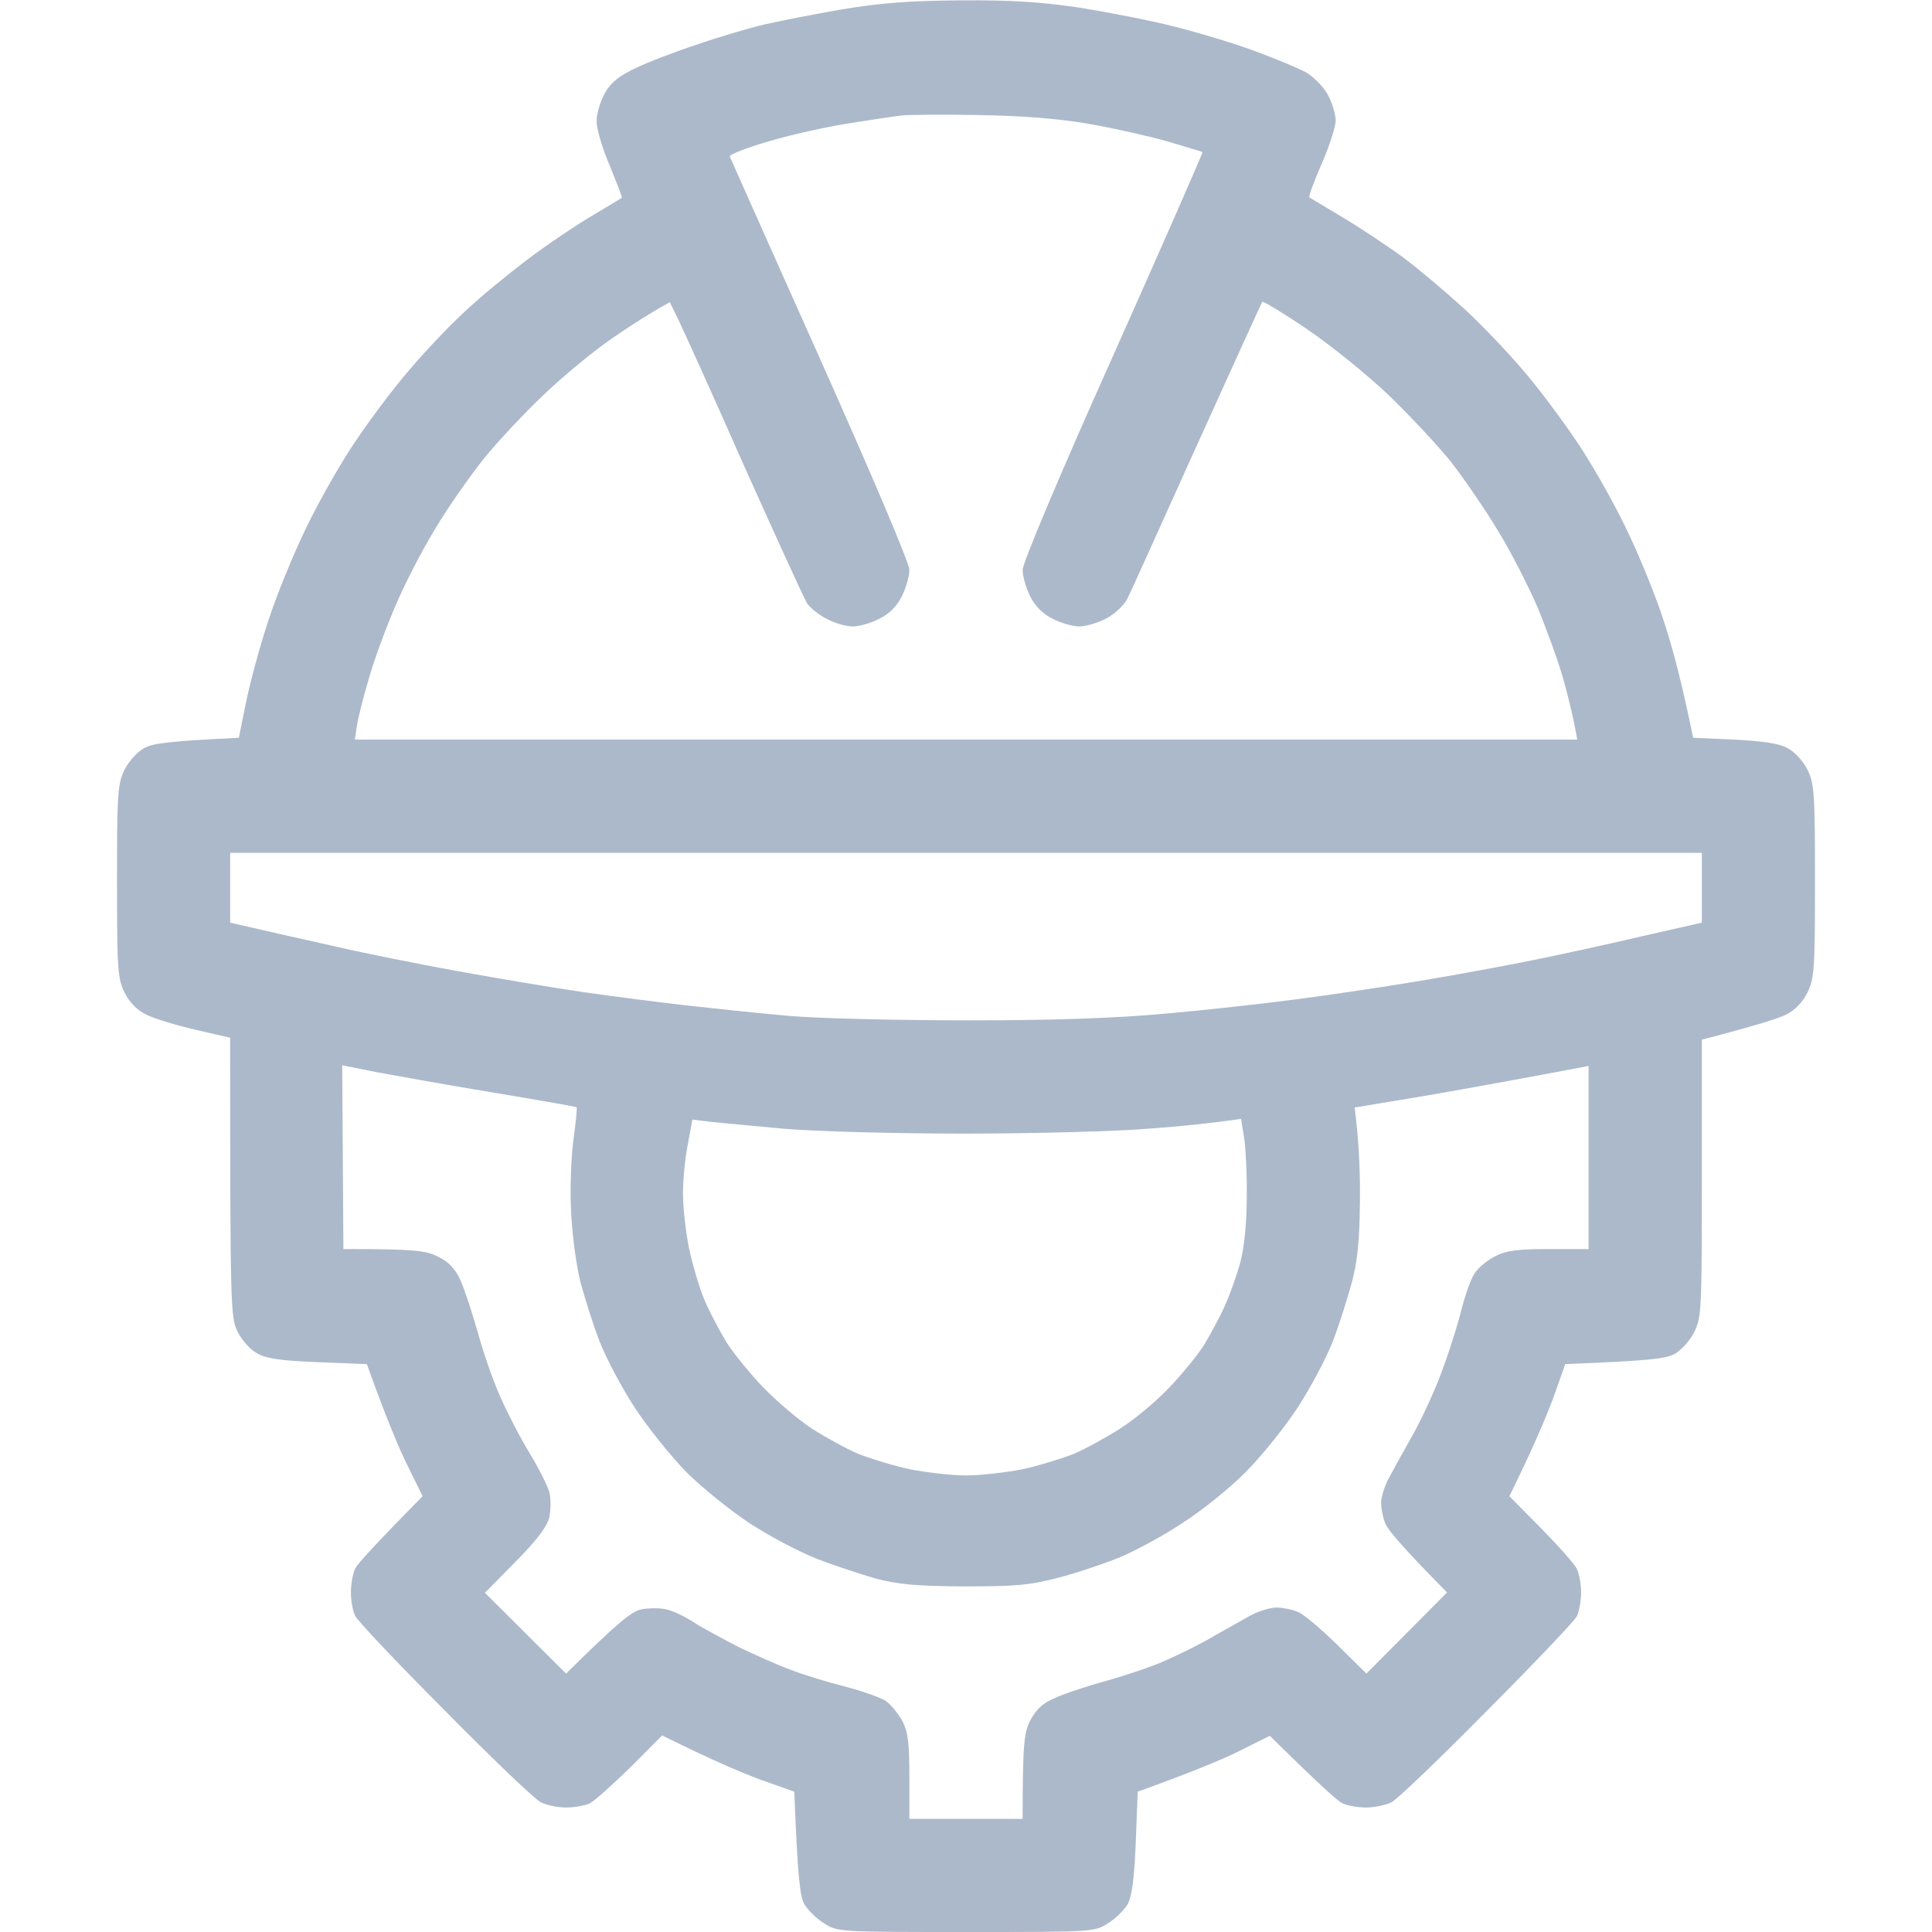 <svg width="16" height="16" viewBox="0 0 16 16" fill="none" xmlns="http://www.w3.org/2000/svg">
<g clip-path="url(#clip0_556_4033)">
<path fill-rule="evenodd" clip-rule="evenodd" d="M7.953 0.003C8.378 0 8.619 0.016 8.938 0.063C9.169 0.1 9.528 0.169 9.734 0.222C9.941 0.275 10.244 0.366 10.406 0.428C10.569 0.488 10.753 0.566 10.812 0.597C10.872 0.631 10.953 0.71 10.991 0.775C11.028 0.838 11.059 0.938 11.062 0.994C11.062 1.047 11.009 1.213 10.944 1.36C10.881 1.506 10.834 1.631 10.844 1.635C10.853 1.641 10.978 1.716 11.119 1.8C11.262 1.885 11.488 2.035 11.619 2.131C11.753 2.231 11.978 2.422 12.125 2.556C12.272 2.691 12.491 2.922 12.613 3.066C12.738 3.21 12.931 3.469 13.047 3.641C13.166 3.813 13.35 4.135 13.459 4.36C13.569 4.585 13.713 4.935 13.778 5.141C13.847 5.347 13.928 5.65 14.022 6.11L14.363 6.125C14.603 6.138 14.734 6.156 14.806 6.197C14.863 6.225 14.934 6.306 14.969 6.375C15.025 6.491 15.031 6.563 15.031 7.297C15.031 8.031 15.025 8.103 14.969 8.219C14.928 8.3 14.866 8.366 14.791 8.403C14.725 8.435 14.541 8.494 14.094 8.61V9.76C14.094 10.844 14.091 10.913 14.031 11.031C13.997 11.1 13.925 11.181 13.869 11.213C13.791 11.253 13.662 11.269 12.963 11.297L12.863 11.578C12.806 11.731 12.703 11.978 12.5 12.391L12.762 12.656C12.906 12.803 13.041 12.953 13.059 12.994C13.078 13.031 13.094 13.119 13.094 13.188C13.094 13.256 13.078 13.344 13.059 13.385C13.041 13.422 12.706 13.775 12.316 14.166C11.928 14.56 11.572 14.9 11.525 14.925C11.475 14.95 11.381 14.969 11.312 14.969C11.244 14.969 11.156 14.953 11.119 14.935C11.078 14.916 10.928 14.781 10.516 14.375L10.266 14.5C10.128 14.569 9.881 14.672 9.422 14.838L9.406 15.253C9.394 15.553 9.375 15.697 9.341 15.766C9.312 15.816 9.238 15.891 9.175 15.928C9.066 16 9.047 16 8 16C6.953 16 6.934 16 6.825 15.928C6.763 15.891 6.688 15.816 6.659 15.766C6.625 15.697 6.606 15.553 6.578 14.838L6.297 14.738C6.144 14.681 5.897 14.578 5.484 14.372L5.219 14.638C5.072 14.781 4.922 14.916 4.884 14.935C4.844 14.953 4.756 14.969 4.688 14.969C4.619 14.969 4.525 14.95 4.478 14.925C4.428 14.9 4.072 14.56 3.684 14.166C3.294 13.775 2.959 13.422 2.941 13.381C2.922 13.344 2.906 13.256 2.906 13.188C2.906 13.119 2.922 13.031 2.941 12.991C2.959 12.953 3.094 12.803 3.5 12.391L3.369 12.125C3.297 11.978 3.194 11.731 3.038 11.297L2.638 11.281C2.337 11.269 2.209 11.253 2.134 11.21C2.075 11.181 2.003 11.1 1.969 11.031C1.909 10.913 1.906 10.844 1.906 8.594L1.619 8.528C1.459 8.491 1.275 8.435 1.212 8.403C1.134 8.366 1.072 8.3 1.031 8.219C0.975 8.103 0.969 8.031 0.969 7.297C0.969 6.563 0.975 6.491 1.031 6.375C1.066 6.306 1.137 6.225 1.197 6.194C1.266 6.156 1.397 6.138 1.978 6.11L2.038 5.813C2.072 5.65 2.153 5.347 2.222 5.141C2.288 4.935 2.431 4.585 2.541 4.36C2.65 4.135 2.834 3.813 2.953 3.641C3.069 3.469 3.263 3.21 3.388 3.066C3.509 2.922 3.716 2.703 3.844 2.585C3.972 2.463 4.213 2.266 4.375 2.144C4.537 2.022 4.778 1.86 4.906 1.785C5.034 1.71 5.144 1.641 5.15 1.638C5.153 1.631 5.106 1.51 5.047 1.366C4.987 1.225 4.938 1.06 4.941 1C4.941 0.941 4.972 0.838 5.009 0.772C5.059 0.681 5.128 0.628 5.266 0.563C5.369 0.513 5.6 0.425 5.781 0.366C5.963 0.303 6.209 0.231 6.328 0.203C6.45 0.175 6.737 0.119 6.969 0.078C7.291 0.025 7.522 0.006 7.953 0.003ZM7.047 1.019C6.875 1.044 6.575 1.11 6.381 1.166C6.188 1.222 6.034 1.281 6.044 1.297C6.05 1.313 6.388 2.069 6.794 2.978C7.225 3.944 7.531 4.663 7.531 4.719C7.531 4.772 7.503 4.869 7.469 4.938C7.427 5.021 7.365 5.084 7.281 5.125C7.213 5.16 7.116 5.188 7.062 5.188C7.013 5.188 6.916 5.163 6.853 5.128C6.787 5.097 6.713 5.038 6.684 4.997C6.659 4.956 6.422 4.438 6.156 3.844C5.894 3.25 5.647 2.706 5.612 2.635L5.547 2.503C5.403 2.581 5.234 2.688 5.081 2.794C4.928 2.897 4.669 3.11 4.506 3.266C4.341 3.422 4.116 3.663 4.003 3.803C3.891 3.944 3.709 4.203 3.603 4.381C3.494 4.56 3.344 4.85 3.269 5.031C3.191 5.213 3.094 5.478 3.053 5.625C3.009 5.772 2.966 5.944 2.956 6.01L2.938 6.125H13.062C13.031 5.944 12.988 5.772 12.947 5.625C12.906 5.478 12.809 5.213 12.734 5.031C12.656 4.85 12.509 4.563 12.403 4.391C12.3 4.219 12.125 3.966 12.019 3.828C11.909 3.691 11.675 3.441 11.497 3.269C11.319 3.1 11.012 2.853 10.819 2.722C10.625 2.591 10.459 2.491 10.453 2.5C10.447 2.51 10.203 3.044 9.912 3.688C9.622 4.331 9.363 4.906 9.334 4.963C9.303 5.019 9.228 5.088 9.156 5.125C9.088 5.16 8.988 5.188 8.938 5.188C8.887 5.188 8.787 5.16 8.719 5.125C8.635 5.084 8.573 5.021 8.531 4.938C8.497 4.869 8.469 4.772 8.469 4.719C8.469 4.663 8.778 3.928 9.219 2.944C9.631 2.022 9.963 1.263 9.959 1.26C9.956 1.256 9.825 1.219 9.672 1.172C9.519 1.128 9.228 1.063 9.031 1.028C8.787 0.985 8.494 0.96 8.125 0.953C7.825 0.947 7.528 0.95 7.469 0.956C7.409 0.963 7.219 0.991 7.047 1.019ZM1.906 7.641C2.159 7.7 2.453 7.766 2.719 7.825C2.984 7.888 3.472 7.985 3.797 8.044C4.125 8.103 4.588 8.181 4.828 8.216C5.069 8.25 5.45 8.3 5.672 8.325C5.897 8.35 6.281 8.391 6.531 8.413C6.791 8.435 7.428 8.45 8.031 8.45C8.766 8.45 9.25 8.431 9.656 8.394C9.975 8.366 10.453 8.313 10.719 8.278C10.984 8.244 11.45 8.175 11.75 8.125C12.05 8.075 12.472 7.997 12.688 7.953C12.903 7.91 13.306 7.822 13.588 7.756L14.094 7.641V7.063H1.906V7.641ZM2.844 10.344C3.438 10.344 3.525 10.356 3.625 10.406C3.716 10.45 3.769 10.506 3.812 10.6C3.847 10.675 3.909 10.869 3.956 11.031C4 11.194 4.084 11.435 4.141 11.563C4.197 11.691 4.306 11.903 4.384 12.031C4.463 12.16 4.537 12.31 4.55 12.36C4.562 12.41 4.562 12.503 4.55 12.563C4.531 12.641 4.456 12.744 4.272 12.931L4.016 13.191L4.688 13.86C5.131 13.422 5.234 13.344 5.312 13.328C5.375 13.316 5.466 13.316 5.516 13.328C5.569 13.338 5.675 13.388 5.75 13.438C5.828 13.488 5.997 13.578 6.125 13.644C6.256 13.706 6.444 13.791 6.547 13.828C6.65 13.869 6.853 13.931 6.994 13.966C7.134 14.003 7.287 14.056 7.334 14.085C7.378 14.116 7.441 14.194 7.475 14.256C7.522 14.35 7.531 14.447 7.531 14.719V15.063H8.469C8.469 14.438 8.481 14.353 8.531 14.25C8.578 14.16 8.634 14.106 8.728 14.066C8.8 14.031 8.994 13.966 9.156 13.922C9.322 13.875 9.547 13.8 9.656 13.75C9.769 13.7 9.953 13.61 10.062 13.544C10.175 13.481 10.316 13.4 10.375 13.369C10.438 13.338 10.525 13.313 10.572 13.313C10.619 13.313 10.697 13.328 10.744 13.347C10.791 13.363 10.938 13.488 11.072 13.619L11.316 13.86L11.984 13.188C11.613 12.813 11.491 12.666 11.472 12.616C11.453 12.569 11.438 12.494 11.438 12.444C11.438 12.397 11.466 12.31 11.497 12.25C11.528 12.191 11.609 12.044 11.678 11.922C11.75 11.8 11.856 11.575 11.916 11.422C11.978 11.266 12.056 11.025 12.094 10.881C12.128 10.741 12.181 10.588 12.213 10.544C12.244 10.497 12.319 10.435 12.384 10.403C12.475 10.356 12.572 10.344 12.828 10.344H13.156V8.828C12.613 8.931 12.175 9.01 11.838 9.069L11.219 9.172C11.256 9.463 11.266 9.738 11.262 9.969C11.259 10.278 11.241 10.453 11.194 10.625C11.159 10.753 11.091 10.972 11.037 11.11C10.984 11.247 10.853 11.494 10.747 11.656C10.641 11.819 10.447 12.06 10.316 12.191C10.188 12.322 9.953 12.51 9.797 12.61C9.644 12.713 9.412 12.838 9.281 12.894C9.153 12.947 8.922 13.025 8.766 13.066C8.525 13.128 8.416 13.138 7.984 13.138C7.584 13.135 7.441 13.122 7.25 13.072C7.122 13.035 6.903 12.963 6.766 12.91C6.628 12.856 6.384 12.728 6.219 12.622C6.056 12.516 5.816 12.322 5.684 12.191C5.556 12.06 5.362 11.819 5.256 11.656C5.15 11.494 5.019 11.247 4.966 11.11C4.912 10.972 4.844 10.753 4.809 10.625C4.775 10.497 4.741 10.244 4.731 10.063C4.719 9.875 4.728 9.613 4.747 9.453C4.769 9.297 4.781 9.169 4.775 9.169C4.772 9.166 4.456 9.11 4.078 9.047C3.7 8.985 3.266 8.906 3.112 8.878L2.834 8.822L2.844 10.344ZM5.697 9.472C5.675 9.581 5.656 9.766 5.656 9.881C5.656 9.997 5.678 10.2 5.706 10.335C5.734 10.469 5.791 10.663 5.834 10.766C5.878 10.869 5.963 11.028 6.022 11.125C6.084 11.219 6.219 11.385 6.325 11.494C6.431 11.603 6.606 11.753 6.719 11.828C6.831 11.9 7.006 11.997 7.109 12.041C7.213 12.081 7.406 12.141 7.541 12.169C7.672 12.194 7.881 12.219 8 12.219C8.122 12.219 8.328 12.194 8.463 12.169C8.594 12.141 8.787 12.081 8.891 12.041C8.994 11.997 9.169 11.9 9.281 11.828C9.394 11.756 9.569 11.61 9.672 11.503C9.775 11.397 9.906 11.238 9.966 11.147C10.022 11.056 10.103 10.906 10.144 10.813C10.188 10.716 10.244 10.556 10.272 10.453C10.303 10.338 10.325 10.131 10.325 9.922C10.328 9.731 10.316 9.506 10.303 9.422L10.278 9.266C10.05 9.3 9.775 9.328 9.516 9.347C9.256 9.369 8.575 9.388 7.984 9.388C7.4 9.388 6.725 9.369 6.484 9.347C6.244 9.325 5.978 9.3 5.891 9.291L5.734 9.272L5.697 9.472Z" fill="#ACB9CB"/>
</g>
<defs>
<clipPath id="clip0_556_4033">
<rect width="16" height="16" fill="white"/>
</clipPath>
</defs>
</svg>
